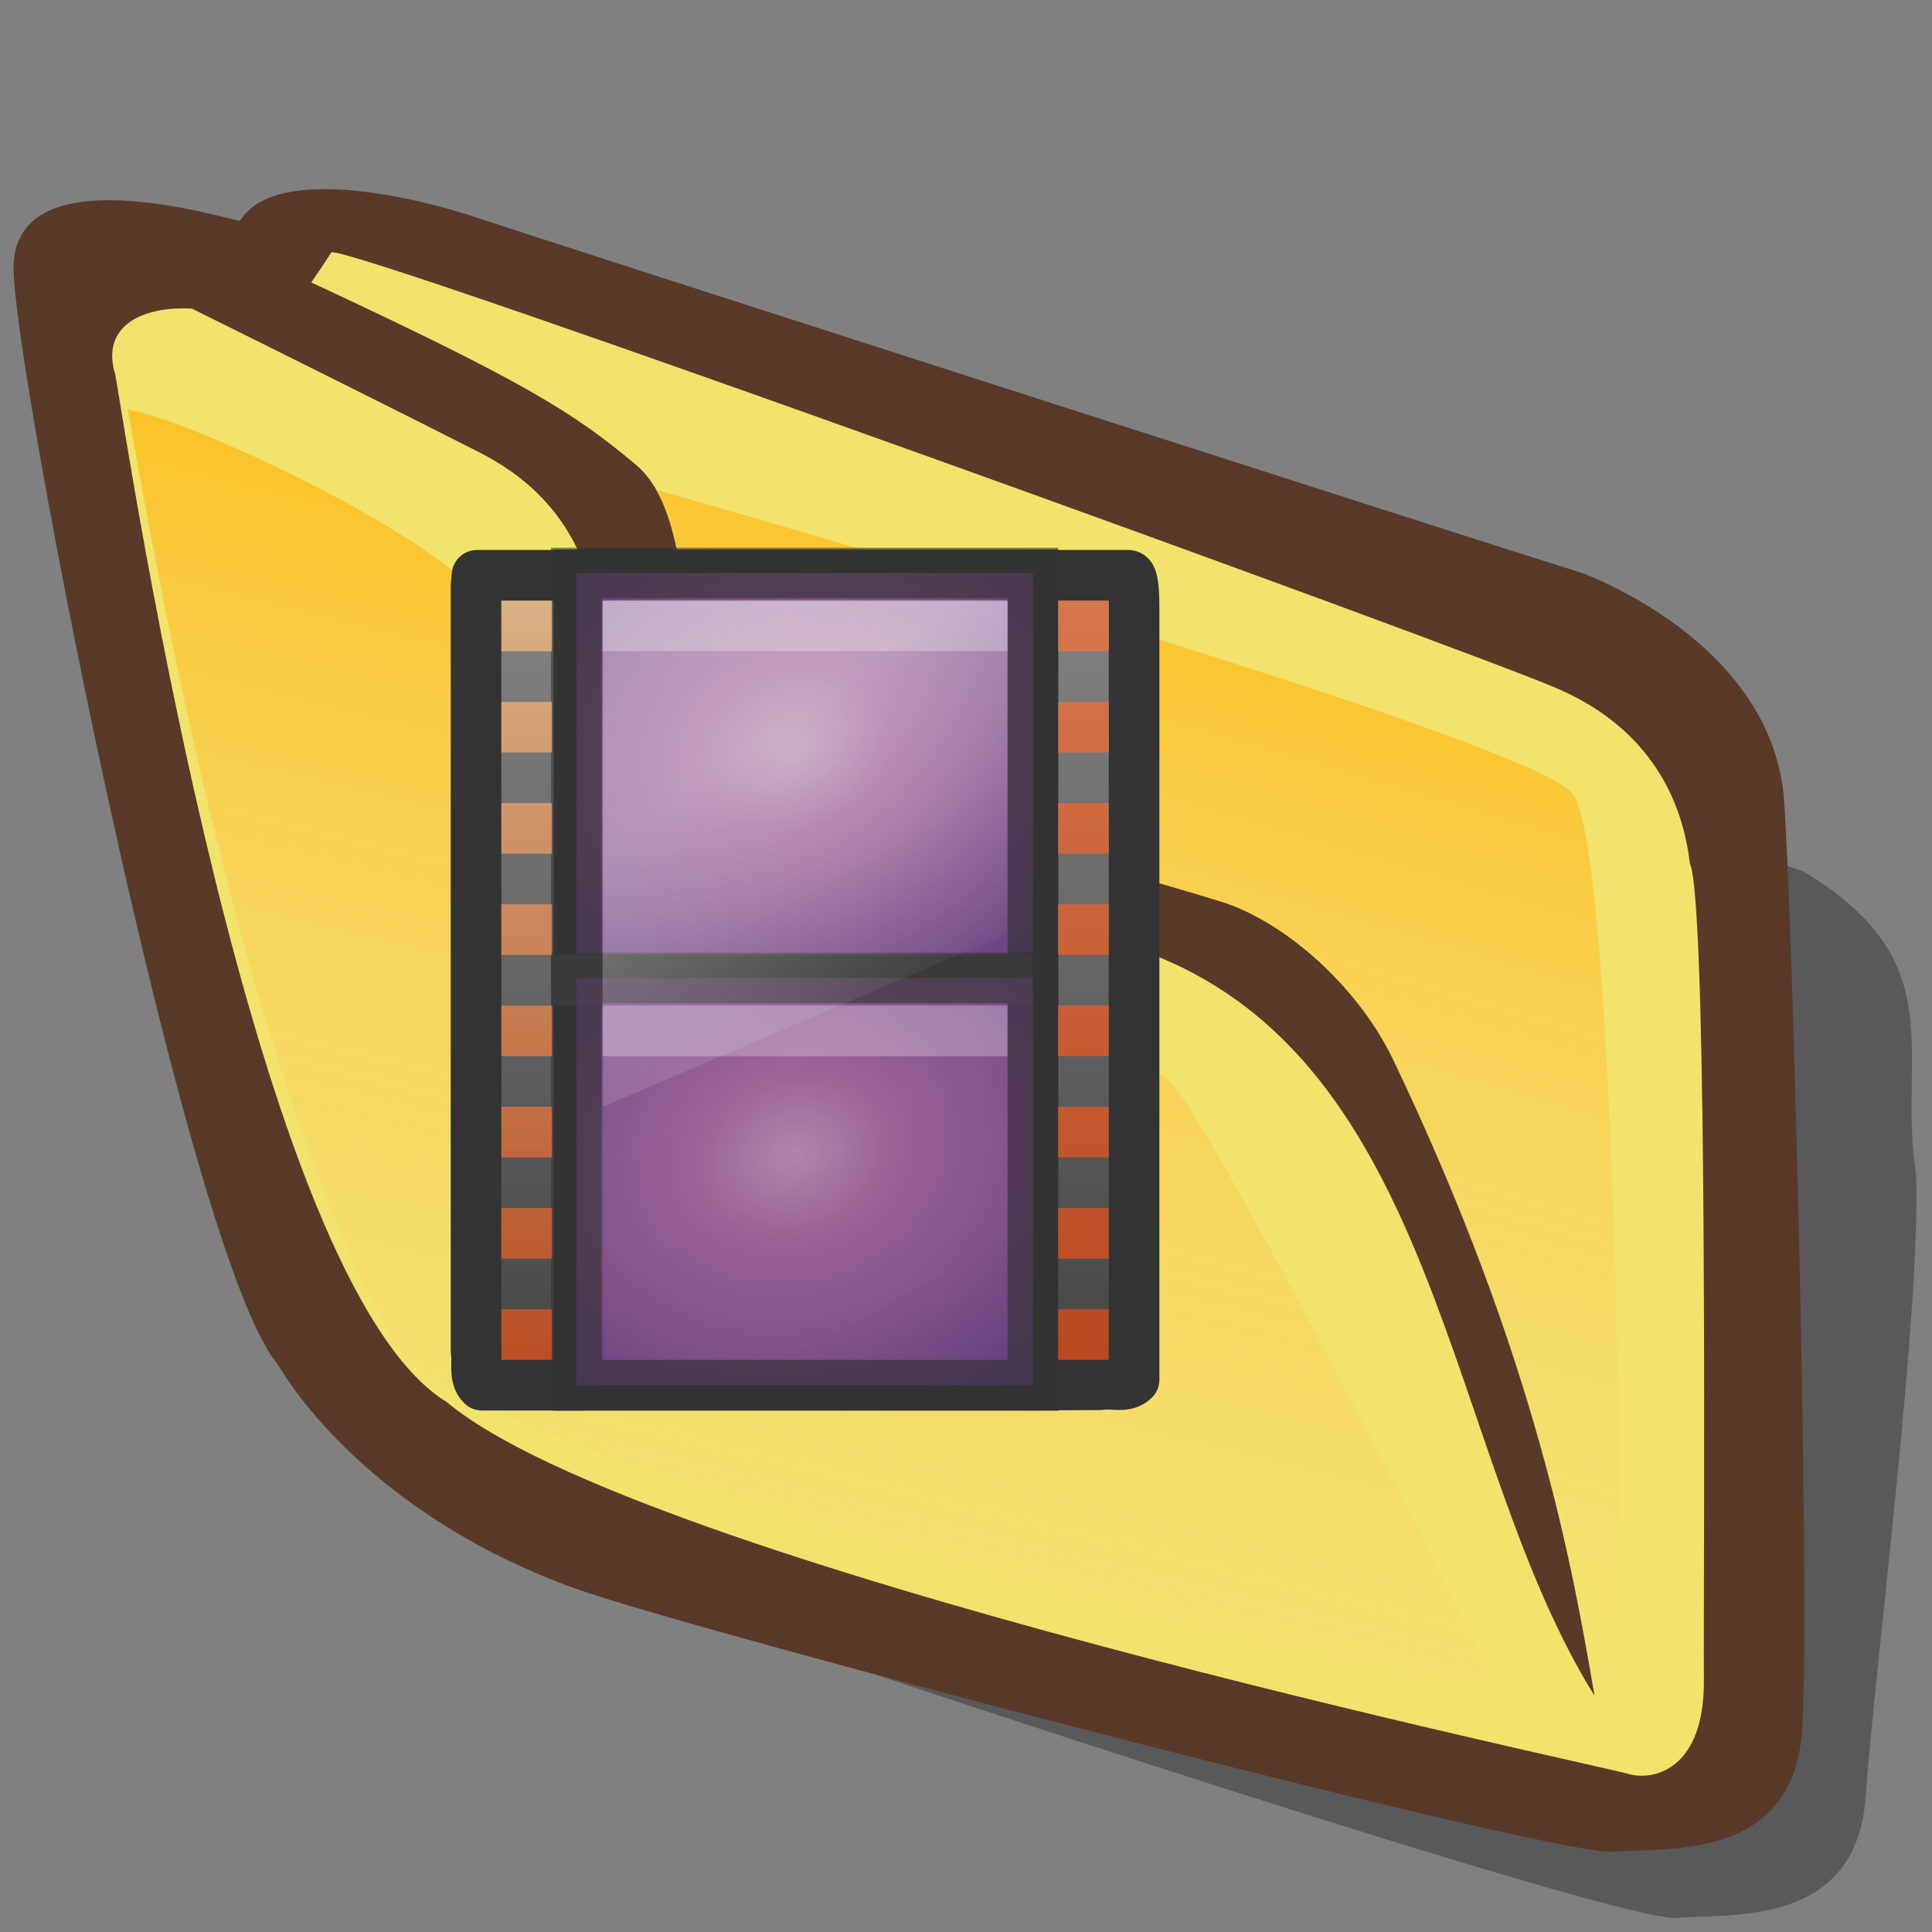 <?xml version="1.0" encoding="UTF-8" standalone="no"?>
<!-- Created with Sodipodi ("http://www.sodipodi.com/") -->

<svg
   xmlns:dc="http://purl.org/dc/elements/1.1/"
   xmlns:cc="http://creativecommons.org/ns#"
   xmlns:rdf="http://www.w3.org/1999/02/22-rdf-syntax-ns#"
   xmlns:svg="http://www.w3.org/2000/svg"
   xmlns="http://www.w3.org/2000/svg"
   xmlns:xlink="http://www.w3.org/1999/xlink"
   xmlns:sodipodi="http://sodipodi.sourceforge.net/DTD/sodipodi-0.dtd"
   xmlns:inkscape="http://www.inkscape.org/namespaces/inkscape"
   version="1"
   x="0"
   y="0"
   width="90"
   height="90"
   id="folder_svg_svg548"
   sodipodi:version="0.32"
   sodipodi:docname="folder-videos.svg"
   inkscape:version="0.47 r22583"
   inkscape:output_extension="org.inkscape.output.svg.inkscape">
  <rect width="100%" height="100%" fill="#808080" stroke="none"/>
  <sodipodi:namedview
     id="base"
     inkscape:zoom="4.5222223"
     inkscape:cx="50.239847"
     inkscape:cy="27.653769"
     inkscape:window-width="795"
     inkscape:window-height="724"
     inkscape:window-x="2467"
     inkscape:window-y="107"
     inkscape:current-layer="folder_svg_svg548"
     showgrid="false"
     showguides="true"
     inkscape:guide-bbox="true"
     inkscape:window-maximized="0" />
  <defs
     id="defs550">
    <inkscape:perspective
       sodipodi:type="inkscape:persp3d"
       inkscape:vp_x="0 : 45 : 1"
       inkscape:vp_y="0 : 1000 : 0"
       inkscape:vp_z="90 : 45 : 1"
       inkscape:persp3d-origin="45 : 30 : 1"
       id="perspective17" />
    <linearGradient
       spreadMethod="pad"
       gradientUnits="objectBoundingBox"
       id="linearGradient3340"
       y2="0"
       x2="1"
       y1="0"
       x1="0">
      <stop
         id="stop3342"
         offset="0"
         style="stop-color:#ffb700;stop-opacity:1" />
      <stop
         id="stop3344"
         offset="1"
         style="stop-color:#ffd58f;stop-opacity:0;" />
    </linearGradient>
    <linearGradient
       id="folder_svg_Gradient559"
       xlink:href="#linearGradient3340"
       x1="60.645"
       y1="19.296"
       x2="35.371"
       y2="69.143"
       gradientUnits="userSpaceOnUse"
       spreadMethod="pad" />
    <linearGradient
       inkscape:collect="always"
       xlink:href="#linearGradient3340"
       id="linearGradient3387"
       gradientUnits="userSpaceOnUse"
       gradientTransform="matrix(1.051,-0.149,0.172,1.499,-28.785,5.713)"
       spreadMethod="pad"
       x1="85.638"
       y1="17.444"
       x2="73.916"
       y2="54.628" />
    <linearGradient
       inkscape:collect="always"
       xlink:href="#linearGradient3340"
       id="linearGradient3296"
       gradientUnits="userSpaceOnUse"
       spreadMethod="pad"
       x1="60.645"
       y1="19.296"
       x2="35.371"
       y2="69.143" />
    <inkscape:perspective
       id="perspective4261"
       inkscape:persp3d-origin="0.5 : 0.33333333 : 1"
       inkscape:vp_z="1 : 0.5 : 1"
       inkscape:vp_y="0 : 1000 : 0"
       inkscape:vp_x="0 : 0.5 : 1"
       sodipodi:type="inkscape:persp3d" />
    <linearGradient
       id="linearGradient2897"
       y2="20.71"
       gradientUnits="userSpaceOnUse"
       x2="0.816"
       gradientTransform="matrix(0,-0.37,-0.363,0,29.243,31.247)"
       y1="20.71"
       x1="28.315">
      <stop
         id="stop2530-8"
         style="stop-color:#e6e6e6"
         offset="0" />
      <stop
         id="stop2532-3"
         style="stop-color:#929292"
         offset="1" />
    </linearGradient>
    <inkscape:perspective
       id="perspective5292"
       inkscape:persp3d-origin="0.5 : 0.33333333 : 1"
       inkscape:vp_z="1 : 0.5 : 1"
       inkscape:vp_y="0 : 1000 : 0"
       inkscape:vp_x="0 : 0.5 : 1"
       sodipodi:type="inkscape:persp3d" />
    <linearGradient
       id="linearGradient3487"
       y2="24.079"
       xlink:href="#linearGradient3600"
       gradientUnits="userSpaceOnUse"
       x2="39.417"
       gradientTransform="matrix(0.747,0,0,0.655,-41.479,52.525)"
       y1="25.024"
       x1="37.305" />
    <linearGradient
       id="linearGradient3600">
      <stop
         id="stop3602"
         style="stop-color:#f4f4f4"
         offset="0" />
      <stop
         id="stop3604"
         style="stop-color:#dbdbdb"
         offset="1" />
    </linearGradient>
    <linearGradient
       id="linearGradient2489"
       y2="46.017"
       gradientUnits="userSpaceOnUse"
       x2="24"
       gradientTransform="matrix(0.273,0,0,0.302,-23.101,67.101)"
       y1="2"
       x1="24">
      <stop
         id="stop3213"
         style="stop-color:#fff"
         offset="0" />
      <stop
         id="stop3215"
         style="stop-color:#fff;stop-opacity:0"
         offset="1" />
    </linearGradient>
    <linearGradient
       id="linearGradient2492"
       y2="47.013"
       xlink:href="#linearGradient3600"
       gradientUnits="userSpaceOnUse"
       x2="25.132"
       gradientTransform="matrix(0.314,0,0,0.326,15.457,14.678)"
       y1="0.985"
       x1="25.132" />
    <linearGradient
       id="linearGradient5304">
      <stop
         id="stop5306"
         style="stop-color:#f4f4f4"
         offset="0" />
      <stop
         id="stop5308"
         style="stop-color:#dbdbdb"
         offset="1" />
    </linearGradient>
    <linearGradient
       id="linearGradient3491"
       y2="20.289"
       gradientUnits="userSpaceOnUse"
       x2="82.516"
       gradientTransform="matrix(0.642,0,0,0.64,-32.15,1.011)"
       y1="46.858"
       x1="82.516">
      <stop
         id="stop4080"
         style="stop-color:#a0a0a0"
         offset="0" />
      <stop
         id="stop4082"
         style="stop-color:#bebebe"
         offset="1" />
    </linearGradient>
    <linearGradient
       inkscape:collect="always"
       xlink:href="#linearGradient3600"
       id="linearGradient5378"
       gradientUnits="userSpaceOnUse"
       gradientTransform="matrix(0.314,0,0,0.326,-24.099,66.035)"
       x1="25.132"
       y1="0.985"
       x2="25.132"
       y2="47.013" />
    <linearGradient
       inkscape:collect="always"
       xlink:href="#linearGradient3491"
       id="linearGradient5380"
       gradientUnits="userSpaceOnUse"
       gradientTransform="matrix(0.642,0,0,0.64,-71.706,52.368)"
       x1="82.516"
       y1="46.858"
       x2="82.516"
       y2="20.289" />
    <linearGradient
       inkscape:collect="always"
       xlink:href="#linearGradient2489"
       id="linearGradient5382"
       gradientUnits="userSpaceOnUse"
       gradientTransform="matrix(0.273,0,0,0.302,-23.101,67.101)"
       x1="24"
       y1="2"
       x2="24"
       y2="46.017" />
    <linearGradient
       inkscape:collect="always"
       xlink:href="#linearGradient3600"
       id="linearGradient5384"
       gradientUnits="userSpaceOnUse"
       gradientTransform="matrix(0.747,0,0,0.655,-41.479,52.525)"
       x1="37.305"
       y1="25.024"
       x2="39.417"
       y2="24.079" />
    <inkscape:perspective
       id="perspective5898"
       inkscape:persp3d-origin="0.5 : 0.33333333 : 1"
       inkscape:vp_z="1 : 0.5 : 1"
       inkscape:vp_y="0 : 1000 : 0"
       inkscape:vp_x="0 : 0.5 : 1"
       sodipodi:type="inkscape:persp3d" />
    <linearGradient
       id="linearGradient2805"
       y2="170.29"
       xlink:href="#linearGradient3997"
       gradientUnits="userSpaceOnUse"
       x2="79.104"
       gradientTransform="matrix(0.146,0,3.2559e-8,0.127,10.396,6.295)"
       y1="3.09"
       x1="0.633" />
    <linearGradient
       id="linearGradient3997">
      <stop
         id="stop3999"
         style="stop-color:#f3f7fa"
         offset="0" />
      <stop
         id="stop4001"
         style="stop-color:#fdfeff"
         offset="1" />
    </linearGradient>
    <linearGradient
       id="linearGradient2807"
       y2="11.735"
       xlink:href="#linearGradient4157-401"
       gradientUnits="userSpaceOnUse"
       x2="5.525"
       gradientTransform="matrix(0.333,0,0,0.336,2.98,-1.492)"
       y1="40.523"
       x1="20.253" />
    <linearGradient
       id="linearGradient4157-401">
      <stop
         id="stop3688"
         style="stop-color:#262626"
         offset="0" />
      <stop
         id="stop3690"
         style="stop-color:#828282"
         offset="1" />
    </linearGradient>
    <radialGradient
       id="radialGradient2809"
       xlink:href="#linearGradient4432"
       gradientUnits="userSpaceOnUse"
       cy="32.269"
       cx="14.229"
       gradientTransform="matrix(0.255,4.567e-4,-2.664e-4,0.211,0.903,-4.268)"
       r="42.271" />
    <linearGradient
       id="linearGradient4432">
      <stop
         id="stop4434"
         style="stop-color:#f6b2ee"
         offset="0" />
      <stop
         id="stop4436"
         style="stop-color:#d979cd"
         offset=".262" />
      <stop
         id="stop4438"
         style="stop-color:#753da6"
         offset=".661" />
      <stop
         id="stop4440"
         style="stop-color:#0f1027"
         offset="1" />
    </linearGradient>
    <linearGradient
       id="linearGradient5916"
       y2="170.29"
       xlink:href="#linearGradient3997"
       gradientUnits="userSpaceOnUse"
       x2="79.104"
       gradientTransform="matrix(0.146,0,3.2559e-8,0.127,10.396,6.295)"
       y1="3.09"
       x1="0.633" />
    <linearGradient
       id="linearGradient5918">
      <stop
         id="stop5920"
         style="stop-color:#f3f7fa"
         offset="0" />
      <stop
         id="stop5922"
         style="stop-color:#fdfeff"
         offset="1" />
    </linearGradient>
    <linearGradient
       id="linearGradient5924"
       y2="11.735"
       xlink:href="#linearGradient4157-401"
       gradientUnits="userSpaceOnUse"
       x2="5.525"
       gradientTransform="matrix(0.333,0,0,0.336,2.98,-1.492)"
       y1="40.523"
       x1="20.253" />
    <linearGradient
       id="linearGradient5926">
      <stop
         id="stop5928"
         style="stop-color:#262626"
         offset="0" />
      <stop
         id="stop5930"
         style="stop-color:#828282"
         offset="1" />
    </linearGradient>
    <radialGradient
       id="radialGradient2803"
       xlink:href="#linearGradient4432"
       gradientUnits="userSpaceOnUse"
       cy="59.147"
       cx="25.962"
       gradientTransform="matrix(0.148,0.01,-0.009,0.133,2.708,-1.876)"
       r="42.271" />
    <linearGradient
       id="linearGradient5933">
      <stop
         id="stop5935"
         style="stop-color:#f6b2ee"
         offset="0" />
      <stop
         id="stop5937"
         style="stop-color:#d979cd"
         offset=".262" />
      <stop
         id="stop5939"
         style="stop-color:#753da6"
         offset=".661" />
      <stop
         id="stop5941"
         style="stop-color:#0f1027"
         offset="1" />
    </linearGradient>
    <inkscape:perspective
       id="perspective6289"
       inkscape:persp3d-origin="0.5 : 0.33333333 : 1"
       inkscape:vp_z="1 : 0.5 : 1"
       inkscape:vp_y="0 : 1000 : 0"
       inkscape:vp_x="0 : 0.5 : 1"
       sodipodi:type="inkscape:persp3d" />
    <radialGradient
       id="radialGradient2983"
       fx="15.544"
       fy="39.027"
       xlink:href="#linearGradient7067-814-120-245"
       gradientUnits="userSpaceOnUse"
       cy="41.059"
       cx="17.059"
       gradientTransform="matrix(0.377,-0.063,0,0.365,-2.446,-0.691)"
       r="5.739" />
    <linearGradient
       id="linearGradient7067-814-120-245">
      <stop
         id="stop3877"
         style="stop-color:#aaa"
         offset="0" />
      <stop
         id="stop3879"
         style="stop-color:#4d4d4d"
         offset="1" />
    </linearGradient>
    <radialGradient
       id="radialGradient2980"
       fx="15.97"
       fy="39.106"
       xlink:href="#linearGradient7067-814-120-245"
       gradientUnits="userSpaceOnUse"
       cy="41.059"
       cx="17.059"
       gradientTransform="matrix(0.37,-0.062,0,0.359,4.67,-1.515)"
       r="5.739" />
    <linearGradient
       id="linearGradient6298">
      <stop
         id="stop6300"
         style="stop-color:#aaa"
         offset="0" />
      <stop
         id="stop6302"
         style="stop-color:#4d4d4d"
         offset="1" />
    </linearGradient>
    <linearGradient
       id="linearGradient2977"
       y2="119.86"
       xlink:href="#linearGradient2372-5"
       gradientUnits="userSpaceOnUse"
       x2="25.4"
       gradientTransform="matrix(0.127,0,0,0.129,2.114,-14.057)"
       y1="144.12"
       x1="28.739" />
    <linearGradient
       id="linearGradient2372-5">
      <stop
         id="stop2374-7"
         style="stop-color:#fff"
         offset="0" />
      <stop
         id="stop2376-4"
         style="stop-color:#fff;stop-opacity:.379"
         offset="1" />
    </linearGradient>
    <linearGradient
       id="linearGradient2922"
       y2="125.39"
       xlink:href="#linearGradient2372-5"
       gradientUnits="userSpaceOnUse"
       x2="26.257"
       gradientTransform="matrix(0.255,0,0,0.129,6.085,-15.174)"
       y1="144.12"
       x1="28.739" />
    <linearGradient
       id="linearGradient6309">
      <stop
         id="stop6311"
         style="stop-color:#fff"
         offset="0" />
      <stop
         id="stop6313"
         style="stop-color:#fff;stop-opacity:.379"
         offset="1" />
    </linearGradient>
    <linearGradient
       y2="125.39"
       x2="26.257"
       y1="144.12"
       x1="28.739"
       gradientTransform="matrix(0.255,0,0,0.129,6.085,-15.174)"
       gradientUnits="userSpaceOnUse"
       id="linearGradient6322"
       xlink:href="#linearGradient2372-5"
       inkscape:collect="always" />
    <inkscape:perspective
       id="perspective7809"
       inkscape:persp3d-origin="0.5 : 0.33333333 : 1"
       inkscape:vp_z="1 : 0.5 : 1"
       inkscape:vp_y="0 : 1000 : 0"
       inkscape:vp_x="0 : 0.5 : 1"
       sodipodi:type="inkscape:persp3d" />
    <linearGradient
       id="linearGradient3349"
       y2="19.812"
       gradientUnits="userSpaceOnUse"
       x2="15.25"
       gradientTransform="matrix(0.19,0,0,0.667,22.549,44.92)"
       y1="8.438"
       x1="12.938">
      <stop
         id="stop6594"
         style="stop-color:#fff;stop-opacity:.353"
         offset="0" />
      <stop
         id="stop6596"
         style="stop-color:#fff;stop-opacity:0"
         offset="1" />
    </linearGradient>
    <linearGradient
       gradientTransform="translate(6.12,31.92)"
       id="linearGradient3768"
       y2="30"
       gradientUnits="userSpaceOnUse"
       x2="17"
       y1="15"
       x1="17">
      <stop
         id="stop2930"
         style="stop-color:#eb743e"
         offset="0" />
      <stop
         id="stop2932"
         style="stop-color:#d74817"
         offset="1" />
    </linearGradient>
    <linearGradient
       gradientTransform="translate(6.12,31.92)"
       id="linearGradient3766"
       y2="30"
       gradientUnits="userSpaceOnUse"
       x2="17"
       y1="15"
       x1="17">
      <stop
         id="stop3668"
         style="stop-color:#eebc84"
         offset="0" />
      <stop
         id="stop3670"
         style="stop-color:#d5501c"
         offset="1" />
    </linearGradient>
    <radialGradient
       id="radialGradient4389"
       xlink:href="#linearGradient4432-9-2"
       gradientUnits="userSpaceOnUse"
       cy="37.277"
       cx="33"
       gradientTransform="matrix(0.81,-0.425,0.415,0.654,-15.294,47.512)"
       r="8" />
    <linearGradient
       id="linearGradient4432-9-2">
      <stop
         id="stop4434-0-8"
         style="stop-color:#f6b2ee"
         offset="0" />
      <stop
         id="stop4436-9-1"
         style="stop-color:#d979cd"
         offset=".262" />
      <stop
         id="stop4438-1-2"
         style="stop-color:#753da6"
         offset="1" />
    </linearGradient>
    <radialGradient
       id="radialGradient4414"
       xlink:href="#linearGradient4432-9-2"
       gradientUnits="userSpaceOnUse"
       cy="37.277"
       cx="33"
       gradientTransform="matrix(0.81,-0.425,0.415,0.654,-15.294,39.511)"
       r="8" />
    <linearGradient
       id="linearGradient7828">
      <stop
         id="stop7830"
         style="stop-color:#f6b2ee"
         offset="0" />
      <stop
         id="stop7832"
         style="stop-color:#d979cd"
         offset=".262" />
      <stop
         id="stop7834"
         style="stop-color:#753da6"
         offset="1" />
    </linearGradient>
    <linearGradient
       id="linearGradient3294"
       y2="22.795"
       gradientUnits="userSpaceOnUse"
       x2="19.16"
       gradientTransform="matrix(0.658,0,0,0.667,19.512,47.707)"
       y1="0.588"
       x1="7.338">
      <stop
         id="stop3375"
         style="stop-color:#4d4d4d"
         offset="0" />
      <stop
         id="stop3377"
         style="stop-color:#3c3c3c"
         offset="1" />
    </linearGradient>
    <linearGradient
       id="linearGradient3299"
       y2="18.299"
       gradientUnits="userSpaceOnUse"
       x2="5.45"
       gradientTransform="matrix(0.853,0,0,0.856,19.472,47.247)"
       y1="-0.382"
       x1="5.45">
      <stop
         id="stop3934"
         style="stop-color:#828282"
         offset="0" />
      <stop
         id="stop3936"
         style="stop-color:#434343"
         offset="1" />
    </linearGradient>
    <radialGradient
       id="radialGradient3863"
       gradientUnits="userSpaceOnUse"
       cy="486.65"
       cx="605.71"
       gradientTransform="matrix(0.02,0,0,0.016,16.388,21.299)"
       r="117.14">
      <stop
         id="stop2675"
         offset="0" />
      <stop
         id="stop2677"
         style="stop-opacity:0"
         offset="1" />
    </radialGradient>
    <radialGradient
       r="117.14"
       cy="486.65"
       cx="605.71"
       gradientTransform="matrix(0.02,0,0,0.016,22.508,53.219)"
       gradientUnits="userSpaceOnUse"
       id="radialGradient7855"
       xlink:href="#radialGradient3863"
       inkscape:collect="always" />
    <linearGradient
       inkscape:collect="always"
       xlink:href="#linearGradient3299"
       id="linearGradient4339"
       gradientUnits="userSpaceOnUse"
       gradientTransform="matrix(0.853,0,0,0.856,19.472,47.247)"
       x1="5.45"
       y1="-0.382"
       x2="5.45"
       y2="18.299" />
    <linearGradient
       inkscape:collect="always"
       xlink:href="#linearGradient3294"
       id="linearGradient4341"
       gradientUnits="userSpaceOnUse"
       gradientTransform="matrix(0.658,0,0,0.667,19.512,47.707)"
       x1="7.338"
       y1="0.588"
       x2="19.16"
       y2="22.795" />
    <radialGradient
       inkscape:collect="always"
       xlink:href="#linearGradient4432-9-2"
       id="radialGradient4343"
       gradientUnits="userSpaceOnUse"
       gradientTransform="matrix(0.81,-0.425,0.415,0.654,-15.294,39.511)"
       cx="33"
       cy="37.277"
       r="8" />
    <radialGradient
       inkscape:collect="always"
       xlink:href="#linearGradient4432-9-2"
       id="radialGradient4345"
       gradientUnits="userSpaceOnUse"
       gradientTransform="matrix(0.81,-0.425,0.415,0.654,-15.294,47.512)"
       cx="33"
       cy="37.277"
       r="8" />
    <linearGradient
       inkscape:collect="always"
       xlink:href="#linearGradient3766"
       id="linearGradient4347"
       gradientUnits="userSpaceOnUse"
       gradientTransform="translate(6.12,31.92)"
       x1="17"
       y1="15"
       x2="17"
       y2="30" />
    <linearGradient
       inkscape:collect="always"
       xlink:href="#linearGradient3768"
       id="linearGradient4349"
       gradientUnits="userSpaceOnUse"
       gradientTransform="translate(6.12,31.92)"
       x1="17"
       y1="15"
       x2="17"
       y2="30" />
    <linearGradient
       inkscape:collect="always"
       xlink:href="#linearGradient3349"
       id="linearGradient4351"
       gradientUnits="userSpaceOnUse"
       gradientTransform="matrix(0.19,0,0,0.667,22.549,44.92)"
       x1="12.938"
       y1="8.438"
       x2="15.25"
       y2="19.812" />
  </defs>
  <path
     d="M 32.508 12.161 C 32.039 12.005 25.32 7.942 25.008 12.942 C 24.695 17.942 23.743 54.423 26.243 59.423 C 27.337 62.548 30.15 67.236 35.15 70.517 C 39.212 73.174 62.975 88.092 64.85 88.248 C 66.725 88.404 70.632 89.654 71.413 84.342 C 72.194 79.029 74.993 64.745 75.353 59.003 C 75.197 53.847 77.386 50.41 72.827 45.803 C 69.702 43.928 38.268 19.41 36.549 18.316 C 34.83 17.223 33.397 16.686 32.508 12.161 z "
     transform="matrix(1.419,-0.201,0.128,1.111,-25.22,4.335)"
     style="font-size:12;fill:#000009;fill-opacity:0.301;fill-rule:evenodd;stroke-width:1pt;"
     id="folder_svg_path783"
     sodipodi:nodetypes="cccccccccc" />
  <path
     d="M 27.344 9.062 C 26.875 8.906 20.156 4.844 19.844 9.844 C 19.531 14.844 21.795 51.43 24.295 56.43 C 25.389 59.555 28.201 64.243 33.201 67.524 C 37.264 70.18 63.75 84.219 65.625 84.375 C 67.5 84.531 71.406 85.781 72.188 80.469 C 72.969 75.156 75.224 42.41 75.067 41.316 C 74.911 36.16 71.161 32.722 69.443 31.472 C 66.318 29.597 36.719 11.406 35 10.312 C 33.281 9.219 28.75 6.875 27.344 9.062 z "
     transform="matrix(1.419,-0.201,0.128,1.111,-28.785,5.713)"
     style="font-size:12;fill:#593a28;fill-rule:evenodd;stroke-width:1pt"
     id="folder_svg_path554"
     sodipodi:nodetypes="cccccccccc" />
  <path
     style="font-size:12;fill:#f1e36c;fill-rule:evenodd;stroke-width:1pt;fill-opacity:1"
     d="M 15.438 11.75 C 15.438 11.75 14.955 12.509 14.5 13.156 C 24.461 17.798 26.706 19.21 29.594 21.625 C 32.431 23.998 31.349 30.106 33.438 32.75 C 36.36 36.451 55.605 41.488 57.344 42.156 C 60.342 43.31 63.408 46.24 64.906 49.375 C 71.606 63.391 73.261 73.085 74.281 79 C 67.319 67.834 67.183 49.38 53.281 44.312 C 46.109 42.681 33.828 37.555 32.062 36.938 C 25.891 34.778 31.054 25.506 22.312 21.062 C 18.921 19.339 13.113 16.443 8.938 14.375 C 6.559 14.254 4.669 15.228 5.375 17.469 C 6.056 21.428 11.851 59.879 20.812 65.312 C 29.791 72.86 74.644 82.261 75.812 82.625 C 76.981 82.989 79.41 82.477 79.375 78.25 C 79.34 74.023 79.603 42.033 78.719 40.219 C 78.379 37.269 76.864 33.959 72.594 32.094 C 68.324 30.229 16.768 11.562 15.438 11.75 z "
     id="folder_svg_path552" />
  <path
     style="font-size:12;fill:url(#linearGradient3387);fill-rule:evenodd;stroke-width:1pt;fill-opacity:1.0"
     d="M 30.562 22.812 C 32.196 25.628 31.637 30.469 33.438 32.75 C 36.36 36.451 55.605 41.488 57.344 42.156 C 60.342 43.31 63.408 46.24 64.906 49.375 C 68.72 57.353 70.861 63.879 72.219 69.156 C 74.238 73.908 75.66 77.491 75.625 77.188 C 75.525 76.32 75.363 39.668 73.25 36.969 C 71.431 34.645 39.764 25.452 30.562 22.812 z "
     id="folder_svg_path562" />
  <path
     style="font-size:12;fill:url(#linearGradient3296);fill-rule:evenodd;stroke-width:1pt;fill-opacity:1"
     d="M 32.24 16.359 C 34.047 17.053 40.75 22.484 42.798 25.863 C 43.682 29.398 42.428 36.187 46.847 40.165 C 51.267 44.142 62.067 47.05 63.613 50.585 C 65.16 54.121 71.143 74.693 71.585 76.682 C 72.027 78.67 38.456 61.383 37.351 56.301 C 35.68 51.117 33.345 40.666 32.24 16.359 z "
     id="folder_svg_path635"
     transform="matrix(1.419,-0.201,0.128,1.111,-41.885,7.389)"
     sodipodi:nodetypes="ccccccc" />
  <g
     id="g4328"
     transform="matrix(2.358,0,0,2.358,-26.446,-82.659)">
    <path
       d="m 22.755,62.42 h -2.016 c -0.171,-0.167 -0.078,-0.428 -0.119,-0.665 V 46.628 l 0.019,-0.208 h 2.087 m 8.78,-4.8e-5 h 2.003 c 0.099,0 0.111,0.371 0.111,0.663 v 15.228 c -0.169,0.17 -0.432,0.06 -0.671,0.1 l -1.425,0.009"
       style="fill:url(#linearGradient4339);stroke:#333333;stroke-linejoin:round;display:block"
       id="path3385" />
    <rect
       x="22.652"
       y="46.411"
       width="8.97"
       height="16.011"
       ry="0"
       rx="0"
       style="fill:url(#linearGradient4341);stroke:#333333"
       id="rect3457" />
    <rect
       x="22.603"
       y="46.375"
       width="9.017"
       height="8.045"
       ry="0"
       rx="0"
       style="opacity:0.6;fill:url(#radialGradient4343);stroke:#333333"
       id="rect4412" />
    <path
       d="m 22.62,54.42 h 8.485"
       style="fill:none;stroke:#464646;stroke-linecap:square;stroke-linejoin:round;display:block"
       id="path4320" />
    <rect
       x="22.603"
       y="54.375"
       width="9.017"
       height="8.045"
       ry="0"
       rx="0"
       style="opacity:0.6;fill:url(#radialGradient4345);stroke:#333333"
       id="rect2704-7" />
    <path
       d="m 23.62,55.42 h 7 m -7,-8 h 7"
       style="opacity:0.27;fill:none;stroke:#ffffff;stroke-linecap:square;stroke-linejoin:round;display:block"
       id="path4820" />
    <path
       d="m 21.12,46.92 h 1 v 1 h -1 v -1 z m 0,2 h 1 v 1 h -1 v -1 z m 0,2 h 1 v 1 h -1 v -1 z m 0,2 h 1 v 1 h -1 v -1 z m 0,2 h 1 v 1 h -1 v -1 z m 0,2 h 1 v 1 h -1 v -1 z m 0,2 h 1 v 1 h -1 v -1 z m 0,2 h 1 v 1 h -1 v -1 z"
       style="opacity:0.8;fill:url(#linearGradient4347)"
       id="path3762" />
    <path
       d="m 32.12,46.92 h 1 v 1 h -1 v -1 z m 0,2 h 1 v 1 h -1 v -1 z m 0,2 h 1 v 1 h -1 v -1 z m 0,2 h 1 v 1 h -1 v -1 z m 0,2 h 1 v 1 h -1 v -1 z m 0,2 h 1 v 1 h -1 v -1 z m 0,2 h 1 v 1 h -1 v -1 z m 0,2 h 1 v 1 h -1 v -1 z"
       style="opacity:0.8;fill:url(#linearGradient4349)"
       id="path3746" />
    <path
       d="m 23.12,46.92 h 8 v 6.583 l -8,3.417 v -10 z"
       style="fill:url(#linearGradient4351)"
       id="rect6588" />
  </g>
</svg>
